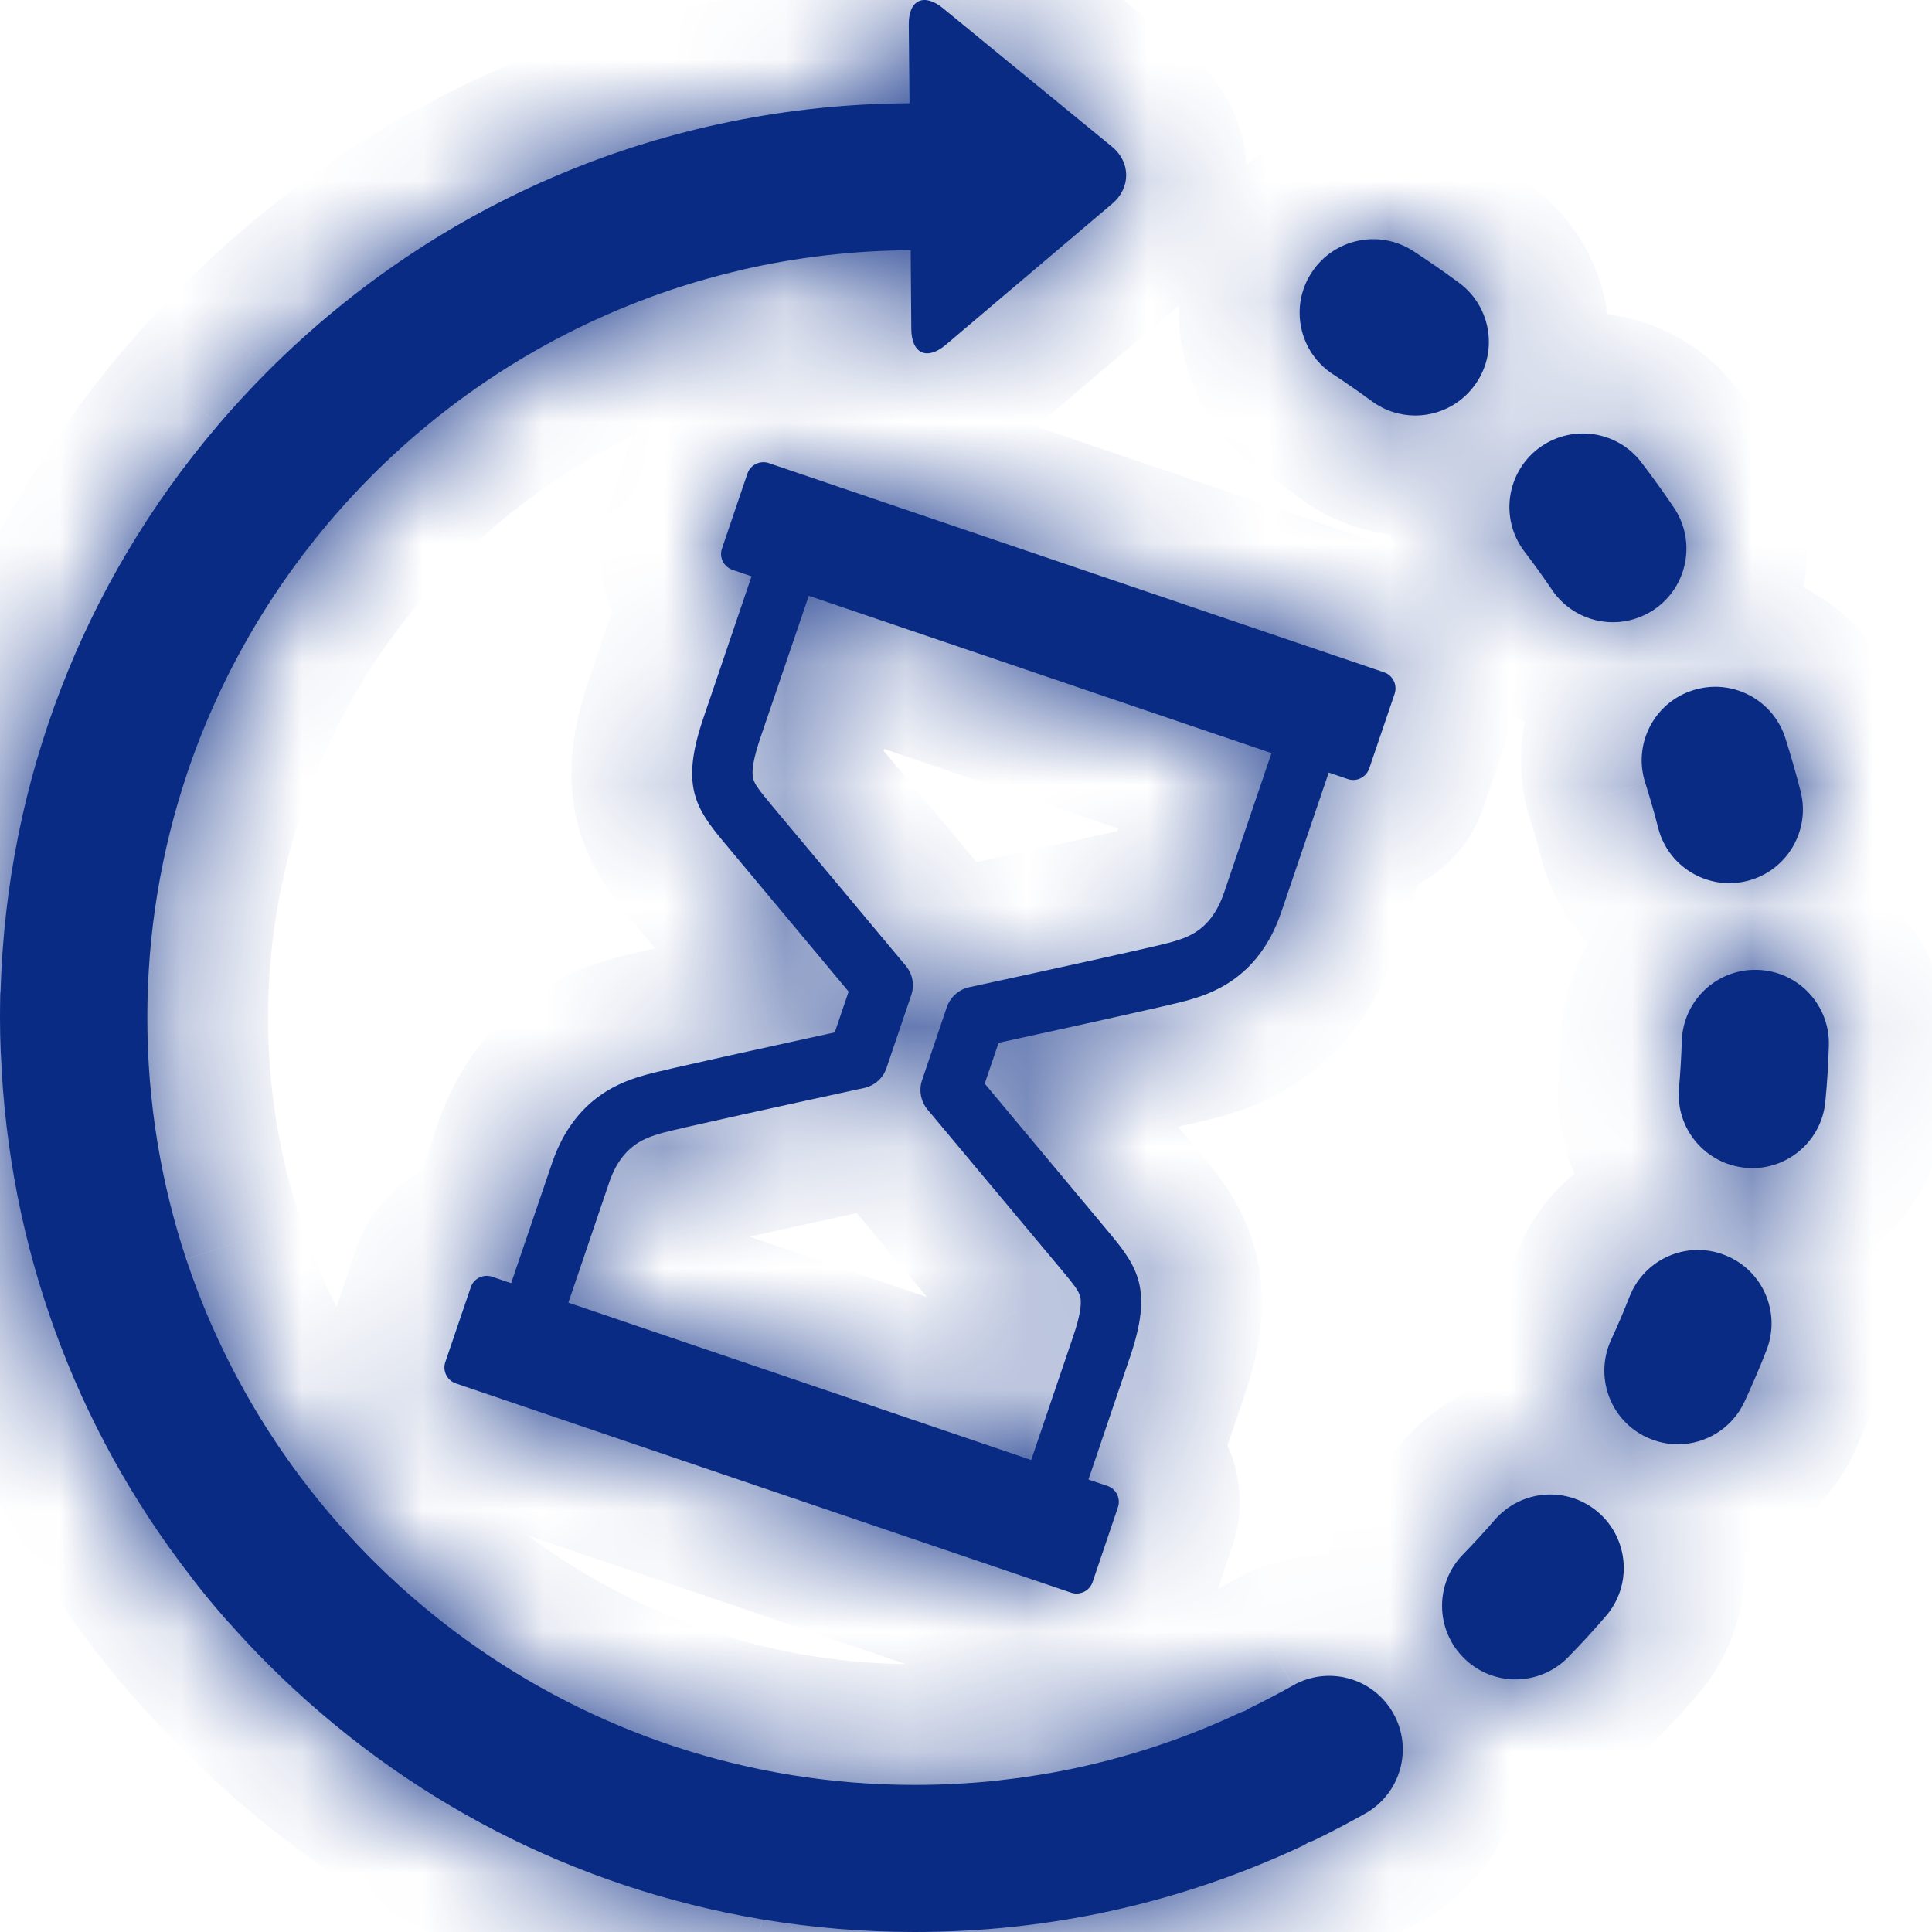 <svg width="16" height="16" viewBox="0 0 16 16" fill="none" xmlns="http://www.w3.org/2000/svg">
<mask id="path-1-inside-1_1623_4459" fill="white">
<path fill-rule="evenodd" clip-rule="evenodd" d="M10.366 14.138C10.481 14.082 10.597 14.021 10.708 13.958C11.001 13.792 11.373 13.895 11.538 14.188C11.704 14.48 11.601 14.852 11.308 15.018C11.175 15.093 11.037 15.165 10.899 15.233C10.878 15.243 10.855 15.253 10.833 15.26C10.813 15.273 10.793 15.284 10.771 15.294C9.766 15.762 8.691 16 7.575 16C7.15 16 6.731 15.965 6.321 15.897L6.318 15.896L6.311 15.896L6.297 15.893C4.76 15.633 3.344 14.906 2.22 13.782C2.109 13.672 2.004 13.559 1.901 13.443L1.893 13.435C1.889 13.431 1.885 13.427 1.881 13.422C1.779 13.307 1.68 13.187 1.587 13.066C1.585 13.064 1.584 13.062 1.582 13.06L1.582 13.06C1.581 13.057 1.579 13.055 1.578 13.053C0.619 11.816 0.073 10.322 0.008 8.741C0.007 8.73 0.006 8.719 0.006 8.708C0.002 8.613 0 8.516 0 8.421C0 8.363 0.001 8.304 0.002 8.246C0.002 8.235 0.003 8.223 0.004 8.212L0.005 8.205C0.055 6.471 0.685 4.836 1.803 3.524L1.809 3.517L1.816 3.508L1.819 3.505C1.946 3.357 2.08 3.212 2.22 3.072C3.64 1.652 5.525 0.866 7.532 0.855L7.526 0.202C7.524 -0 7.651 -0.061 7.808 0.067L9.208 1.214C9.365 1.342 9.366 1.555 9.212 1.686L7.832 2.856C7.677 2.987 7.549 2.929 7.547 2.726L7.542 2.072C7.065 2.075 6.6 2.13 6.154 2.232L6.149 2.234C6.147 2.234 6.145 2.235 6.144 2.235C6.113 2.242 6.083 2.249 6.052 2.257L6.048 2.258C4 2.764 2.341 4.267 1.615 6.22C1.609 6.237 1.602 6.254 1.596 6.271C1.583 6.308 1.57 6.344 1.558 6.381L1.544 6.422C1.334 7.053 1.22 7.727 1.22 8.427C1.22 9.126 1.333 9.798 1.542 10.428C1.553 10.46 1.564 10.492 1.576 10.525L1.576 10.525L1.576 10.525L1.581 10.541C2.455 13.009 4.811 14.782 7.575 14.782C7.814 14.782 8.051 14.769 8.286 14.743L8.29 14.742C8.418 14.728 8.547 14.709 8.674 14.687C8.678 14.686 8.682 14.685 8.686 14.685L8.686 14.685L8.695 14.684C9.233 14.588 9.755 14.424 10.256 14.19C10.275 14.182 10.293 14.174 10.312 14.168C10.329 14.157 10.347 14.147 10.366 14.138ZM10.611 7.554C10.42 8.116 10.01 8.234 9.834 8.285C9.695 8.325 8.664 8.55 8.27 8.636L8.155 8.974L9.186 10.209C9.423 10.493 9.548 10.68 9.359 11.236L9.014 12.253L9.172 12.306C9.244 12.331 9.283 12.41 9.258 12.483L9.048 13.103C9.023 13.175 8.944 13.214 8.871 13.19L3.775 11.457C3.702 11.432 3.663 11.353 3.688 11.28L3.899 10.66C3.923 10.588 4.003 10.549 4.075 10.573L4.233 10.627L4.572 9.632C4.763 9.07 5.173 8.952 5.348 8.901L5.348 8.901C5.487 8.861 6.518 8.636 6.913 8.55L7.028 8.212L5.997 6.977C5.76 6.693 5.635 6.506 5.824 5.95L6.224 4.773L6.066 4.719C5.993 4.694 5.954 4.615 5.979 4.543L6.19 3.922C6.214 3.85 6.294 3.811 6.366 3.835L11.463 5.568C11.535 5.593 11.574 5.672 11.55 5.745L11.339 6.365C11.314 6.437 11.235 6.477 11.162 6.452L11.004 6.398L10.611 7.554ZM8.802 10.529L7.68 9.187C7.625 9.12 7.608 9.028 7.636 8.946L7.841 8.341C7.87 8.257 7.94 8.195 8.025 8.176C8.636 8.044 9.585 7.836 9.695 7.804L9.695 7.804C9.837 7.763 10.03 7.707 10.137 7.393L10.53 6.237L6.698 4.934L6.297 6.111C6.242 6.274 6.222 6.384 6.237 6.446C6.249 6.497 6.295 6.553 6.381 6.657L6.384 6.661L7.502 7.999C7.558 8.066 7.575 8.158 7.547 8.24L7.341 8.846C7.313 8.929 7.243 8.991 7.157 9.01C6.547 9.142 5.598 9.35 5.487 9.382C5.346 9.423 5.152 9.479 5.045 9.793L4.707 10.788L8.54 12.091L8.885 11.075C8.941 10.912 8.961 10.802 8.946 10.74C8.934 10.689 8.888 10.633 8.802 10.529ZM12.852 4.883C12.969 5.058 13.162 5.153 13.358 5.153C13.474 5.153 13.592 5.119 13.697 5.049C13.976 4.862 14.05 4.483 13.863 4.204C13.777 4.077 13.686 3.951 13.593 3.829C13.389 3.562 13.007 3.511 12.739 3.715C12.472 3.92 12.421 4.302 12.626 4.569C12.704 4.671 12.78 4.777 12.852 4.883ZM13.732 6.855C13.7 6.73 13.664 6.605 13.625 6.482C13.522 6.162 13.699 5.819 14.019 5.717C14.339 5.614 14.682 5.791 14.785 6.111C14.831 6.256 14.874 6.406 14.912 6.554C14.995 6.88 14.798 7.212 14.472 7.295C14.422 7.308 14.371 7.314 14.322 7.314C14.05 7.314 13.802 7.131 13.732 6.855ZM13.237 12.525C12.982 12.305 12.598 12.333 12.378 12.588C12.294 12.685 12.206 12.781 12.116 12.873C11.881 13.113 11.885 13.499 12.126 13.734C12.244 13.85 12.398 13.908 12.551 13.908C12.71 13.908 12.868 13.846 12.987 13.724C13.094 13.615 13.199 13.5 13.299 13.384C13.519 13.13 13.491 12.745 13.237 12.525ZM13.928 8.622C13.938 8.286 14.218 8.021 14.555 8.032C14.891 8.042 15.155 8.322 15.146 8.658C15.141 8.812 15.132 8.968 15.117 9.12C15.089 9.436 14.823 9.674 14.512 9.674C14.493 9.674 14.474 9.673 14.456 9.671C14.121 9.64 13.874 9.344 13.905 9.009C13.916 8.881 13.924 8.751 13.928 8.622ZM14.284 10.394C13.971 10.271 13.618 10.425 13.495 10.739C13.448 10.858 13.397 10.979 13.343 11.095C13.202 11.401 13.334 11.763 13.639 11.904C13.722 11.942 13.809 11.961 13.895 11.961C14.125 11.961 14.345 11.83 14.448 11.607C14.512 11.468 14.574 11.325 14.629 11.183C14.752 10.87 14.598 10.516 14.284 10.394ZM12.083 2.342C12.354 2.542 12.411 2.924 12.21 3.194C12.091 3.355 11.907 3.441 11.721 3.441C11.595 3.441 11.468 3.402 11.359 3.321C11.255 3.245 11.148 3.17 11.04 3.1C10.758 2.917 10.678 2.539 10.862 2.258C11.045 1.976 11.422 1.896 11.704 2.079C11.833 2.163 11.96 2.251 12.083 2.342Z"/>
</mask>
<path fill-rule="evenodd" clip-rule="evenodd" d="M10.366 14.138C10.481 14.082 10.597 14.021 10.708 13.958C11.001 13.792 11.373 13.895 11.538 14.188C11.704 14.48 11.601 14.852 11.308 15.018C11.175 15.093 11.037 15.165 10.899 15.233C10.878 15.243 10.855 15.253 10.833 15.26C10.813 15.273 10.793 15.284 10.771 15.294C9.766 15.762 8.691 16 7.575 16C7.15 16 6.731 15.965 6.321 15.897L6.318 15.896L6.311 15.896L6.297 15.893C4.76 15.633 3.344 14.906 2.22 13.782C2.109 13.672 2.004 13.559 1.901 13.443L1.893 13.435C1.889 13.431 1.885 13.427 1.881 13.422C1.779 13.307 1.68 13.187 1.587 13.066C1.585 13.064 1.584 13.062 1.582 13.06L1.582 13.06C1.581 13.057 1.579 13.055 1.578 13.053C0.619 11.816 0.073 10.322 0.008 8.741C0.007 8.73 0.006 8.719 0.006 8.708C0.002 8.613 0 8.516 0 8.421C0 8.363 0.001 8.304 0.002 8.246C0.002 8.235 0.003 8.223 0.004 8.212L0.005 8.205C0.055 6.471 0.685 4.836 1.803 3.524L1.809 3.517L1.816 3.508L1.819 3.505C1.946 3.357 2.08 3.212 2.22 3.072C3.64 1.652 5.525 0.866 7.532 0.855L7.526 0.202C7.524 -0 7.651 -0.061 7.808 0.067L9.208 1.214C9.365 1.342 9.366 1.555 9.212 1.686L7.832 2.856C7.677 2.987 7.549 2.929 7.547 2.726L7.542 2.072C7.065 2.075 6.6 2.13 6.154 2.232L6.149 2.234C6.147 2.234 6.145 2.235 6.144 2.235C6.113 2.242 6.083 2.249 6.052 2.257L6.048 2.258C4 2.764 2.341 4.267 1.615 6.22C1.609 6.237 1.602 6.254 1.596 6.271C1.583 6.308 1.57 6.344 1.558 6.381L1.544 6.422C1.334 7.053 1.22 7.727 1.22 8.427C1.22 9.126 1.333 9.798 1.542 10.428C1.553 10.46 1.564 10.492 1.576 10.525L1.576 10.525L1.576 10.525L1.581 10.541C2.455 13.009 4.811 14.782 7.575 14.782C7.814 14.782 8.051 14.769 8.286 14.743L8.29 14.742C8.418 14.728 8.547 14.709 8.674 14.687C8.678 14.686 8.682 14.685 8.686 14.685L8.686 14.685L8.695 14.684C9.233 14.588 9.755 14.424 10.256 14.19C10.275 14.182 10.293 14.174 10.312 14.168C10.329 14.157 10.347 14.147 10.366 14.138ZM10.611 7.554C10.42 8.116 10.01 8.234 9.834 8.285C9.695 8.325 8.664 8.55 8.27 8.636L8.155 8.974L9.186 10.209C9.423 10.493 9.548 10.68 9.359 11.236L9.014 12.253L9.172 12.306C9.244 12.331 9.283 12.41 9.258 12.483L9.048 13.103C9.023 13.175 8.944 13.214 8.871 13.19L3.775 11.457C3.702 11.432 3.663 11.353 3.688 11.28L3.899 10.66C3.923 10.588 4.003 10.549 4.075 10.573L4.233 10.627L4.572 9.632C4.763 9.07 5.173 8.952 5.348 8.901L5.348 8.901C5.487 8.861 6.518 8.636 6.913 8.55L7.028 8.212L5.997 6.977C5.76 6.693 5.635 6.506 5.824 5.95L6.224 4.773L6.066 4.719C5.993 4.694 5.954 4.615 5.979 4.543L6.19 3.922C6.214 3.85 6.294 3.811 6.366 3.835L11.463 5.568C11.535 5.593 11.574 5.672 11.55 5.745L11.339 6.365C11.314 6.437 11.235 6.477 11.162 6.452L11.004 6.398L10.611 7.554ZM8.802 10.529L7.68 9.187C7.625 9.12 7.608 9.028 7.636 8.946L7.841 8.341C7.87 8.257 7.94 8.195 8.025 8.176C8.636 8.044 9.585 7.836 9.695 7.804L9.695 7.804C9.837 7.763 10.03 7.707 10.137 7.393L10.53 6.237L6.698 4.934L6.297 6.111C6.242 6.274 6.222 6.384 6.237 6.446C6.249 6.497 6.295 6.553 6.381 6.657L6.384 6.661L7.502 7.999C7.558 8.066 7.575 8.158 7.547 8.24L7.341 8.846C7.313 8.929 7.243 8.991 7.157 9.01C6.547 9.142 5.598 9.35 5.487 9.382C5.346 9.423 5.152 9.479 5.045 9.793L4.707 10.788L8.54 12.091L8.885 11.075C8.941 10.912 8.961 10.802 8.946 10.74C8.934 10.689 8.888 10.633 8.802 10.529ZM12.852 4.883C12.969 5.058 13.162 5.153 13.358 5.153C13.474 5.153 13.592 5.119 13.697 5.049C13.976 4.862 14.05 4.483 13.863 4.204C13.777 4.077 13.686 3.951 13.593 3.829C13.389 3.562 13.007 3.511 12.739 3.715C12.472 3.92 12.421 4.302 12.626 4.569C12.704 4.671 12.78 4.777 12.852 4.883ZM13.732 6.855C13.7 6.73 13.664 6.605 13.625 6.482C13.522 6.162 13.699 5.819 14.019 5.717C14.339 5.614 14.682 5.791 14.785 6.111C14.831 6.256 14.874 6.406 14.912 6.554C14.995 6.88 14.798 7.212 14.472 7.295C14.422 7.308 14.371 7.314 14.322 7.314C14.05 7.314 13.802 7.131 13.732 6.855ZM13.237 12.525C12.982 12.305 12.598 12.333 12.378 12.588C12.294 12.685 12.206 12.781 12.116 12.873C11.881 13.113 11.885 13.499 12.126 13.734C12.244 13.85 12.398 13.908 12.551 13.908C12.71 13.908 12.868 13.846 12.987 13.724C13.094 13.615 13.199 13.5 13.299 13.384C13.519 13.13 13.491 12.745 13.237 12.525ZM13.928 8.622C13.938 8.286 14.218 8.021 14.555 8.032C14.891 8.042 15.155 8.322 15.146 8.658C15.141 8.812 15.132 8.968 15.117 9.12C15.089 9.436 14.823 9.674 14.512 9.674C14.493 9.674 14.474 9.673 14.456 9.671C14.121 9.64 13.874 9.344 13.905 9.009C13.916 8.881 13.924 8.751 13.928 8.622ZM14.284 10.394C13.971 10.271 13.618 10.425 13.495 10.739C13.448 10.858 13.397 10.979 13.343 11.095C13.202 11.401 13.334 11.763 13.639 11.904C13.722 11.942 13.809 11.961 13.895 11.961C14.125 11.961 14.345 11.83 14.448 11.607C14.512 11.468 14.574 11.325 14.629 11.183C14.752 10.87 14.598 10.516 14.284 10.394ZM12.083 2.342C12.354 2.542 12.411 2.924 12.21 3.194C12.091 3.355 11.907 3.441 11.721 3.441C11.595 3.441 11.468 3.402 11.359 3.321C11.255 3.245 11.148 3.17 11.04 3.1C10.758 2.917 10.678 2.539 10.862 2.258C11.045 1.976 11.422 1.896 11.704 2.079C11.833 2.163 11.96 2.251 12.083 2.342Z" fill="#092B84"/>
<path d="M10.708 13.958L10.216 13.087L10.215 13.088L10.708 13.958ZM10.366 14.138L9.928 13.239L9.927 13.239L10.366 14.138ZM11.538 14.188L12.409 13.695L12.409 13.695L11.538 14.188ZM11.308 15.018L11.801 15.888L11.801 15.888L11.308 15.018ZM10.899 15.233L11.338 16.131L11.338 16.131L10.899 15.233ZM10.833 15.26L10.508 14.315L10.402 14.351L10.308 14.409L10.833 15.26ZM10.771 15.294L10.349 14.388L10.348 14.388L10.771 15.294ZM6.321 15.897L6.484 14.91L6.469 14.908L6.454 14.906L6.321 15.897ZM6.318 15.896L6.451 14.905L6.437 14.904L6.318 15.896ZM6.311 15.896L6.126 16.878L6.159 16.885L6.192 16.889L6.311 15.896ZM6.297 15.893L6.481 14.91L6.472 14.909L6.463 14.907L6.297 15.893ZM2.22 13.782L2.927 13.075L2.927 13.075L2.22 13.782ZM1.901 13.443L2.649 12.779L2.631 12.758L2.611 12.739L1.901 13.443ZM1.893 13.435L2.603 12.73L2.596 12.723L1.893 13.435ZM1.881 13.422L1.13 14.082L1.13 14.083L1.881 13.422ZM1.587 13.066L2.377 12.454L2.377 12.454L1.587 13.066ZM1.582 13.06L0.75 13.614L0.751 13.615L1.582 13.06ZM1.582 13.06L2.414 12.505L2.413 12.504L1.582 13.06ZM1.578 13.053L2.371 12.444L2.368 12.441L1.578 13.053ZM0.008 8.741L1.008 8.701L1.006 8.672L1.004 8.643L0.008 8.741ZM0.006 8.708L1.005 8.673L1.005 8.671L0.006 8.708ZM0.002 8.246L-0.998 8.222L-0.998 8.223L0.002 8.246ZM0.004 8.212L1 8.305L1 8.305L0.004 8.212ZM0.005 8.205L1.001 8.298L1.004 8.266L1.005 8.234L0.005 8.205ZM1.803 3.524L2.564 4.173L2.568 4.167L2.573 4.162L1.803 3.524ZM1.809 3.517L1.04 2.877L1.038 2.879L1.809 3.517ZM1.816 3.508L1.09 2.82L1.068 2.843L1.048 2.868L1.816 3.508ZM1.819 3.505L2.545 4.193L2.562 4.175L2.578 4.156L1.819 3.505ZM2.22 3.072L1.513 2.365L1.512 2.365L2.22 3.072ZM7.532 0.855L7.537 1.855L8.54 1.849L8.531 0.846L7.532 0.855ZM7.526 0.202L8.526 0.194L8.526 0.194L7.526 0.202ZM7.808 0.067L8.442 -0.706L8.442 -0.706L7.808 0.067ZM9.208 1.214L8.574 1.988L8.574 1.988L9.208 1.214ZM9.212 1.686L9.858 2.449L9.859 2.449L9.212 1.686ZM7.832 2.856L7.185 2.093L7.185 2.093L7.832 2.856ZM7.547 2.726L8.547 2.717L8.547 2.717L7.547 2.726ZM7.542 2.072L8.542 2.064L8.533 1.067L7.537 1.072L7.542 2.072ZM6.154 2.232L5.93 1.258L5.903 1.264L5.876 1.271L6.154 2.232ZM6.149 2.234L5.872 1.273L5.863 1.275L5.855 1.278L6.149 2.234ZM6.144 2.235L5.928 1.259L5.919 1.261L6.144 2.235ZM6.052 2.257L6.227 3.242L6.26 3.236L6.293 3.228L6.052 2.257ZM6.048 2.258L5.873 1.273L5.84 1.279L5.808 1.287L6.048 2.258ZM1.615 6.22L2.552 6.569L2.552 6.568L1.615 6.22ZM1.596 6.271L2.536 6.612L2.537 6.609L1.596 6.271ZM1.558 6.381L0.611 6.057L0.608 6.067L1.558 6.381ZM1.544 6.422L2.493 6.738L2.493 6.736L1.544 6.422ZM1.542 10.428L2.492 10.114L2.491 10.112L1.542 10.428ZM1.576 10.525L0.632 10.854L0.634 10.861L1.576 10.525ZM1.576 10.525L2.52 10.197L2.517 10.188L1.576 10.525ZM1.576 10.525L0.631 10.853L0.632 10.855L1.576 10.525ZM1.581 10.541L0.637 10.871L0.639 10.874L1.581 10.541ZM8.286 14.743L8.396 15.737L8.426 15.733L8.457 15.728L8.286 14.743ZM8.29 14.742L8.176 13.749L8.148 13.752L8.119 13.757L8.29 14.742ZM8.674 14.687L8.848 15.671L8.851 15.671L8.674 14.687ZM8.686 14.685L8.794 15.679L8.807 15.678L8.82 15.676L8.686 14.685ZM8.686 14.685L8.567 13.692L8.559 13.693L8.552 13.694L8.686 14.685ZM8.695 14.684L8.814 15.677L8.842 15.673L8.869 15.668L8.695 14.684ZM10.256 14.19L9.835 13.284L9.834 13.284L10.256 14.19ZM10.312 14.168L10.639 15.113L10.744 15.076L10.837 15.018L10.312 14.168ZM9.834 8.285L9.557 7.324L9.556 7.325L9.834 8.285ZM10.611 7.554L9.664 7.232L9.664 7.232L10.611 7.554ZM8.27 8.636L8.058 7.658L7.505 7.778L7.323 8.314L8.27 8.636ZM8.155 8.974L7.208 8.652L7.027 9.184L7.387 9.615L8.155 8.974ZM9.186 10.209L8.418 10.85L8.419 10.85L9.186 10.209ZM9.359 11.236L8.412 10.914L8.412 10.914L9.359 11.236ZM9.014 12.253L8.067 11.931L7.745 12.877L8.691 13.199L9.014 12.253ZM9.172 12.306L8.85 13.253L8.85 13.253L9.172 12.306ZM9.258 12.483L8.312 12.16L8.312 12.161L9.258 12.483ZM9.048 13.103L9.994 13.425L9.994 13.425L9.048 13.103ZM8.871 13.19L8.549 14.137L8.549 14.137L8.871 13.19ZM3.775 11.457L3.452 12.403L3.453 12.404L3.775 11.457ZM3.688 11.28L4.634 11.603L4.635 11.602L3.688 11.28ZM3.899 10.66L2.952 10.338L2.952 10.338L3.899 10.66ZM4.075 10.573L3.753 11.52L3.753 11.52L4.075 10.573ZM4.233 10.627L3.911 11.574L4.858 11.896L5.18 10.949L4.233 10.627ZM4.572 9.632L3.625 9.31L3.625 9.31L4.572 9.632ZM5.348 8.901L5.074 7.939L5.07 7.94L5.348 8.901ZM5.348 8.901L5.623 9.862L5.626 9.862L5.348 8.901ZM6.913 8.55L7.125 9.528L7.678 9.408L7.86 8.872L6.913 8.55ZM7.028 8.212L7.975 8.534L8.156 8.002L7.796 7.571L7.028 8.212ZM5.997 6.977L5.229 7.618L5.229 7.618L5.997 6.977ZM5.824 5.95L6.77 6.272L6.77 6.272L5.824 5.95ZM6.224 4.773L7.171 5.095L7.492 4.148L6.546 3.826L6.224 4.773ZM6.066 4.719L5.743 5.665L5.744 5.666L6.066 4.719ZM5.979 4.543L5.032 4.221L5.032 4.221L5.979 4.543ZM6.19 3.922L5.243 3.6L5.243 3.6L6.19 3.922ZM6.366 3.835L6.044 4.782L6.044 4.782L6.366 3.835ZM11.463 5.568L11.141 6.515L11.141 6.515L11.463 5.568ZM11.55 5.745L10.603 5.423L10.603 5.423L11.55 5.745ZM11.339 6.365L12.285 6.687L12.285 6.687L11.339 6.365ZM11.162 6.452L11.485 5.505L11.484 5.505L11.162 6.452ZM11.004 6.398L11.326 5.451L10.379 5.13L10.057 6.076L11.004 6.398ZM7.68 9.187L6.912 9.827L6.913 9.828L7.68 9.187ZM8.802 10.529L9.57 9.889L9.569 9.888L8.802 10.529ZM7.636 8.946L8.582 9.268L8.582 9.268L7.636 8.946ZM7.841 8.341L6.895 8.019L6.895 8.019L7.841 8.341ZM8.025 8.176L7.814 7.199L7.814 7.199L8.025 8.176ZM9.695 7.804L9.973 8.765L9.984 8.762L9.695 7.804ZM9.695 7.804L9.417 6.844L9.407 6.847L9.695 7.804ZM10.137 7.393L9.19 7.071L9.19 7.071L10.137 7.393ZM10.53 6.237L11.477 6.559L11.799 5.612L10.852 5.29L10.53 6.237ZM6.698 4.934L7.019 3.987L6.073 3.665L5.751 4.612L6.698 4.934ZM6.297 6.111L7.244 6.433L7.244 6.433L6.297 6.111ZM6.237 6.446L7.209 6.213L7.209 6.213L6.237 6.446ZM6.381 6.657L7.153 6.021L7.148 6.015L6.381 6.657ZM6.384 6.661L5.612 7.297L5.617 7.302L6.384 6.661ZM7.502 7.999L8.27 7.359L8.27 7.358L7.502 7.999ZM7.547 8.24L8.494 8.562L8.494 8.562L7.547 8.24ZM7.341 8.846L6.394 8.524L6.394 8.524L7.341 8.846ZM7.157 9.01L6.946 8.032L6.946 8.032L7.157 9.01ZM5.487 9.382L5.21 8.421L5.209 8.421L5.487 9.382ZM5.045 9.793L4.099 9.471L4.099 9.471L5.045 9.793ZM4.707 10.788L3.76 10.466L3.438 11.413L4.385 11.735L4.707 10.788ZM8.54 12.091L8.218 13.038L9.165 13.36L9.487 12.413L8.54 12.091ZM8.885 11.075L7.939 10.753L7.939 10.753L8.885 11.075ZM8.946 10.74L7.974 10.973L7.974 10.974L8.946 10.74ZM12.852 4.883L13.682 4.326L13.681 4.326L12.852 4.883ZM13.697 5.049L13.139 4.219L13.139 4.219L13.697 5.049ZM13.863 4.204L14.693 3.646L14.692 3.646L13.863 4.204ZM13.593 3.829L12.799 4.436L12.799 4.437L13.593 3.829ZM12.739 3.715L12.132 2.921L12.132 2.921L12.739 3.715ZM12.626 4.569L13.42 3.961L13.42 3.961L12.626 4.569ZM13.625 6.482L14.577 6.178L14.577 6.177L13.625 6.482ZM13.732 6.855L14.701 6.608L14.701 6.608L13.732 6.855ZM14.019 5.717L14.324 6.669L14.324 6.669L14.019 5.717ZM14.785 6.111L13.832 6.416L13.832 6.416L14.785 6.111ZM14.912 6.554L13.943 6.801L13.943 6.801L14.912 6.554ZM14.472 7.295L14.226 6.326L14.225 6.326L14.472 7.295ZM12.378 12.588L11.622 11.934L11.622 11.934L12.378 12.588ZM13.237 12.525L13.891 11.769L13.891 11.769L13.237 12.525ZM12.116 12.873L11.401 12.174L11.401 12.174L12.116 12.873ZM12.126 13.734L12.825 13.019L12.825 13.019L12.126 13.734ZM12.987 13.724L13.702 14.423L13.702 14.423L12.987 13.724ZM13.299 13.384L12.543 12.73L12.543 12.731L13.299 13.384ZM14.555 8.032L14.525 9.031L14.525 9.031L14.555 8.032ZM13.928 8.622L12.929 8.592L12.929 8.593L13.928 8.622ZM15.146 8.658L16.145 8.688L16.145 8.688L15.146 8.658ZM15.117 9.12L14.122 9.029L14.122 9.029L15.117 9.12ZM14.456 9.671L14.547 8.675L14.547 8.675L14.456 9.671ZM13.905 9.009L12.909 8.917L12.909 8.918L13.905 9.009ZM13.495 10.739L14.427 11.103L14.427 11.103L13.495 10.739ZM14.284 10.394L14.649 9.463L14.649 9.462L14.284 10.394ZM13.343 11.095L12.436 10.675L12.436 10.675L13.343 11.095ZM13.639 11.904L13.219 12.811L13.219 12.811L13.639 11.904ZM14.448 11.607L15.355 12.028L15.355 12.028L14.448 11.607ZM14.629 11.183L13.698 10.818L13.698 10.819L14.629 11.183ZM12.21 3.194L11.407 2.599L11.407 2.599L12.21 3.194ZM12.083 2.342L11.488 3.146L11.488 3.146L12.083 2.342ZM11.359 3.321L10.764 4.125L10.764 4.125L11.359 3.321ZM11.04 3.1L10.495 3.938L10.495 3.939L11.04 3.1ZM10.862 2.258L10.023 1.712L10.023 1.712L10.862 2.258ZM11.704 2.079L12.249 1.241L12.249 1.241L11.704 2.079ZM10.215 13.088C10.122 13.141 10.024 13.192 9.928 13.239L10.804 15.037C10.938 14.972 11.072 14.901 11.201 14.828L10.215 13.088ZM12.409 13.695C11.971 12.922 10.989 12.65 10.216 13.087L11.201 14.828C11.013 14.934 10.775 14.868 10.668 14.68L12.409 13.695ZM11.801 15.888C12.574 15.45 12.847 14.468 12.409 13.695L10.668 14.68C10.562 14.492 10.628 14.254 10.816 14.147L11.801 15.888ZM11.338 16.131C11.494 16.055 11.649 15.974 11.801 15.888L10.816 14.147C10.701 14.213 10.581 14.275 10.461 14.334L11.338 16.131ZM11.158 16.206C11.221 16.184 11.281 16.159 11.338 16.131L10.461 14.334C10.475 14.327 10.49 14.321 10.508 14.315L11.158 16.206ZM11.193 16.201C11.26 16.17 11.316 16.137 11.358 16.111L10.308 14.409C10.311 14.408 10.325 14.399 10.349 14.388L11.193 16.201ZM7.575 17C8.836 17 10.056 16.731 11.194 16.201L10.348 14.388C9.477 14.794 8.546 15 7.575 15V17ZM6.158 16.884C6.622 16.96 7.095 17 7.575 17V15C7.206 15 6.841 14.969 6.484 14.91L6.158 16.884ZM6.185 16.888L6.188 16.888L6.454 14.906L6.451 14.905L6.185 16.888ZM6.192 16.889L6.199 16.889L6.437 14.904L6.43 14.903L6.192 16.889ZM6.112 16.876L6.126 16.878L6.495 14.913L6.481 14.91L6.112 16.876ZM1.513 14.489C2.783 15.76 4.388 16.585 6.13 16.879L6.463 14.907C5.132 14.682 3.905 14.053 2.927 13.075L1.513 14.489ZM1.153 14.106C1.267 14.235 1.387 14.363 1.513 14.489L2.927 13.075C2.832 12.98 2.74 12.882 2.649 12.779L1.153 14.106ZM1.183 14.139L1.191 14.147L2.611 12.739L2.603 12.73L1.183 14.139ZM1.13 14.083C1.161 14.118 1.19 14.146 1.19 14.146L2.596 12.723C2.593 12.72 2.597 12.724 2.602 12.729C2.608 12.736 2.618 12.747 2.631 12.761L1.13 14.083ZM0.796 13.679C0.903 13.816 1.015 13.952 1.13 14.082L2.632 12.762C2.544 12.662 2.458 12.558 2.377 12.454L0.796 13.679ZM0.751 13.615C0.751 13.615 0.756 13.624 0.763 13.633C0.77 13.644 0.782 13.66 0.796 13.679L2.377 12.454C2.39 12.47 2.4 12.484 2.406 12.492C2.411 12.5 2.415 12.506 2.414 12.504L0.751 13.615ZM0.75 13.614L0.75 13.614L2.414 12.505L2.414 12.505L0.75 13.614ZM0.784 13.662C0.772 13.646 0.763 13.633 0.758 13.626C0.753 13.619 0.749 13.613 0.751 13.615L2.413 12.504C2.413 12.504 2.408 12.496 2.402 12.487C2.395 12.477 2.385 12.462 2.371 12.444L0.784 13.662ZM-0.991 8.782C-0.918 10.569 -0.299 12.263 0.787 13.666L2.368 12.441C1.537 11.368 1.063 10.074 1.008 8.701L-0.991 8.782ZM-0.994 8.744C-0.993 8.78 -0.99 8.809 -0.988 8.824C-0.988 8.831 -0.987 8.838 -0.987 8.84C-0.986 8.843 -0.986 8.842 -0.987 8.84L1.004 8.643C1.003 8.635 1.002 8.628 1.002 8.626C1.001 8.622 1.002 8.624 1.002 8.626C1.002 8.63 1.004 8.648 1.005 8.673L-0.994 8.744ZM-1 8.421C-1 8.53 -0.998 8.639 -0.994 8.746L1.005 8.671C1.002 8.587 1 8.503 1 8.421H-1ZM-0.998 8.223C-0.999 8.288 -1 8.355 -1 8.421H1C1 8.371 1.001 8.319 1.002 8.269L-0.998 8.223ZM-0.991 8.119C-0.992 8.125 -0.996 8.17 -0.998 8.222L1.002 8.27C1.001 8.287 1 8.299 1 8.305C1 8.308 1 8.309 1 8.309C1 8.309 1 8.309 1 8.308C1 8.308 1 8.307 1 8.305L-0.991 8.119ZM-0.991 8.113L-0.991 8.12L1 8.305L1.001 8.298L-0.991 8.113ZM1.041 2.876C-0.224 4.361 -0.939 6.215 -0.995 8.177L1.005 8.234C1.048 6.727 1.594 5.311 2.564 4.173L1.041 2.876ZM1.038 2.879L1.032 2.887L2.573 4.162L2.579 4.154L1.038 2.879ZM1.048 2.868L1.04 2.877L2.578 4.156L2.585 4.147L1.048 2.868ZM1.093 2.818L1.09 2.82L2.542 4.195L2.545 4.193L1.093 2.818ZM1.512 2.365C1.354 2.524 1.203 2.687 1.06 2.854L2.578 4.156C2.689 4.026 2.805 3.901 2.927 3.779L1.512 2.365ZM7.526 -0.145C5.256 -0.133 3.119 0.759 1.513 2.365L2.927 3.779C4.161 2.545 5.794 1.864 7.537 1.855L7.526 -0.145ZM6.526 0.211L6.532 0.863L8.531 0.846L8.526 0.194L6.526 0.211ZM8.442 -0.706C8.26 -0.855 7.759 -1.17 7.176 -0.891C6.592 -0.612 6.524 -0.024 6.526 0.211L8.526 0.194C8.526 0.226 8.521 0.682 8.039 0.913C7.558 1.143 7.2 0.862 7.175 0.841L8.442 -0.706ZM9.842 0.44L8.442 -0.706L7.174 0.841L8.574 1.988L9.842 0.44ZM9.859 2.449C10.147 2.204 10.33 1.842 10.327 1.441C10.323 1.039 10.134 0.68 9.841 0.44L8.574 1.988C8.438 1.876 8.329 1.688 8.327 1.457C8.325 1.227 8.431 1.037 8.565 0.923L9.859 2.449ZM8.478 3.619L9.858 2.449L8.565 0.923L7.185 2.093L8.478 3.619ZM6.547 2.734C6.549 2.969 6.628 3.556 7.216 3.825C7.804 4.095 8.299 3.771 8.478 3.619L7.185 2.093C7.21 2.072 7.564 1.785 8.048 2.007C8.533 2.229 8.547 2.685 8.547 2.717L6.547 2.734ZM6.542 2.081L6.547 2.734L8.547 2.717L8.542 2.064L6.542 2.081ZM6.377 3.207C6.753 3.121 7.144 3.074 7.547 3.072L7.537 1.072C6.986 1.075 6.448 1.139 5.93 1.258L6.377 3.207ZM6.426 3.194L6.431 3.193L5.876 1.271L5.872 1.273L6.426 3.194ZM6.36 3.212C6.386 3.206 6.408 3.2 6.421 3.196C6.428 3.194 6.434 3.192 6.437 3.191C6.44 3.19 6.443 3.189 6.443 3.189L5.855 1.278C5.852 1.279 5.861 1.276 5.872 1.273C5.883 1.27 5.903 1.264 5.928 1.259L6.36 3.212ZM6.293 3.228C6.318 3.221 6.343 3.215 6.369 3.209L5.919 1.261C5.883 1.269 5.847 1.278 5.811 1.286L6.293 3.228ZM6.223 3.242L6.227 3.242L5.877 1.272L5.873 1.273L6.223 3.242ZM2.552 6.568C3.164 4.922 4.565 3.655 6.289 3.228L5.808 1.287C3.436 1.874 1.517 3.612 0.678 5.872L2.552 6.568ZM2.537 6.609C2.542 6.596 2.547 6.582 2.552 6.569L0.678 5.871C0.67 5.892 0.663 5.912 0.655 5.933L2.537 6.609ZM2.504 6.704C2.514 6.675 2.525 6.644 2.536 6.612L0.656 5.93C0.641 5.971 0.626 6.013 0.611 6.057L2.504 6.704ZM2.493 6.736L2.507 6.695L0.608 6.067L0.594 6.108L2.493 6.736ZM2.22 8.427C2.22 7.836 2.316 7.269 2.493 6.738L0.595 6.106C0.352 6.837 0.22 7.617 0.22 8.427H2.22ZM2.491 10.112C2.315 9.583 2.22 9.017 2.22 8.427H0.22C0.22 9.235 0.351 10.014 0.594 10.743L2.491 10.112ZM2.52 10.195C2.508 10.161 2.499 10.137 2.492 10.114L0.593 10.742C0.607 10.784 0.621 10.824 0.632 10.854L2.52 10.195ZM2.517 10.188L2.517 10.188L0.634 10.861L0.634 10.861L2.517 10.188ZM2.52 10.197L2.52 10.197L0.631 10.853L0.631 10.853L2.52 10.197ZM2.525 10.211L2.52 10.195L0.632 10.855L0.637 10.871L2.525 10.211ZM7.575 13.782C5.249 13.782 3.261 12.29 2.524 10.207L0.639 10.874C1.648 13.728 4.373 15.782 7.575 15.782V13.782ZM8.176 13.749C7.978 13.771 7.777 13.782 7.575 13.782V15.782C7.851 15.782 8.125 15.767 8.396 15.737L8.176 13.749ZM8.119 13.757L8.115 13.758L8.457 15.728L8.461 15.728L8.119 13.757ZM8.5 13.702C8.393 13.721 8.284 13.736 8.176 13.749L8.404 15.736C8.551 15.719 8.701 15.697 8.848 15.671L8.5 13.702ZM8.579 13.691C8.578 13.691 8.567 13.692 8.555 13.693C8.541 13.695 8.521 13.698 8.497 13.702L8.851 15.671C8.831 15.674 8.815 15.677 8.805 15.678C8.797 15.679 8.79 15.679 8.794 15.679L8.579 13.691ZM8.552 13.694L8.552 13.694L8.82 15.676L8.82 15.676L8.552 13.694ZM8.576 13.691L8.567 13.692L8.805 15.678L8.814 15.677L8.576 13.691ZM9.834 13.284C9.412 13.481 8.973 13.619 8.52 13.699L8.869 15.668C9.493 15.558 10.099 15.367 10.679 15.097L9.834 13.284ZM9.984 13.223C9.932 13.241 9.883 13.261 9.835 13.284L10.678 15.097C10.667 15.102 10.654 15.108 10.639 15.113L9.984 13.223ZM9.927 13.239C9.878 13.264 9.831 13.29 9.786 13.317L10.837 15.018C10.828 15.025 10.817 15.031 10.805 15.037L9.927 13.239ZM10.112 9.246C10.212 9.217 10.502 9.137 10.799 8.924C11.112 8.7 11.393 8.36 11.558 7.876L9.664 7.232C9.649 7.278 9.635 7.296 9.633 7.299C9.631 7.301 9.632 7.3 9.635 7.298C9.635 7.298 9.632 7.303 9.557 7.324L10.112 9.246ZM8.482 9.613C8.843 9.534 9.93 9.298 10.113 9.246L9.556 7.325C9.564 7.322 9.554 7.325 9.51 7.336C9.472 7.345 9.423 7.356 9.363 7.37C9.244 7.397 9.093 7.431 8.932 7.467C8.609 7.538 8.254 7.616 8.058 7.658L8.482 9.613ZM9.102 9.295L9.216 8.957L7.323 8.314L7.208 8.652L9.102 9.295ZM9.954 9.568L8.922 8.333L7.387 9.615L8.418 10.85L9.954 9.568ZM10.306 11.558C10.428 11.198 10.506 10.8 10.403 10.382C10.305 9.98 10.065 9.702 9.953 9.568L8.419 10.85C8.446 10.882 8.464 10.905 8.477 10.922C8.484 10.931 8.488 10.937 8.491 10.941C8.493 10.943 8.494 10.945 8.495 10.946C8.496 10.947 8.496 10.948 8.496 10.948C8.496 10.948 8.49 10.939 8.483 10.922C8.475 10.905 8.467 10.884 8.461 10.859C8.455 10.834 8.452 10.812 8.451 10.794C8.45 10.777 8.451 10.768 8.451 10.77C8.451 10.773 8.449 10.785 8.444 10.809C8.438 10.834 8.428 10.868 8.412 10.914L10.306 11.558ZM9.96 12.574L10.306 11.558L8.412 10.914L8.067 11.931L9.96 12.574ZM9.494 11.36L9.336 11.306L8.691 13.199L8.85 13.253L9.494 11.36ZM10.205 12.805C10.408 12.21 10.089 11.562 9.494 11.36L8.85 13.253C8.399 13.1 8.158 12.611 8.312 12.16L10.205 12.805ZM9.994 13.425L10.205 12.805L8.312 12.161L8.101 12.781L9.994 13.425ZM8.549 14.137C9.145 14.339 9.792 14.02 9.994 13.425L8.101 12.781C8.254 12.331 8.742 12.09 9.193 12.243L8.549 14.137ZM3.453 12.404L8.549 14.137L9.193 12.243L4.097 10.51L3.453 12.404ZM2.741 10.958C2.538 11.555 2.858 12.201 3.452 12.403L4.097 10.51C4.546 10.663 4.788 11.151 4.634 11.603L2.741 10.958ZM2.952 10.338L2.741 10.959L4.635 11.602L4.845 10.982L2.952 10.338ZM4.397 9.627C3.802 9.424 3.155 9.743 2.952 10.338L4.845 10.982C4.692 11.433 4.203 11.673 3.753 11.52L4.397 9.627ZM4.555 9.68L4.397 9.627L3.753 11.52L3.911 11.574L4.555 9.68ZM3.625 9.31L3.286 10.305L5.18 10.949L5.518 9.954L3.625 9.31ZM5.07 7.94C4.971 7.969 4.681 8.049 4.384 8.262C4.07 8.486 3.789 8.826 3.625 9.31L5.518 9.954C5.534 9.908 5.547 9.89 5.549 9.887C5.551 9.885 5.55 9.886 5.548 9.888C5.547 9.888 5.55 9.883 5.626 9.861L5.07 7.94ZM5.074 7.939L5.074 7.939L5.623 9.862L5.623 9.862L5.074 7.939ZM6.701 7.573C6.339 7.652 5.253 7.888 5.071 7.94L5.626 9.862C5.618 9.864 5.629 9.861 5.673 9.85C5.71 9.841 5.76 9.83 5.819 9.816C5.938 9.789 6.09 9.755 6.251 9.719C6.573 9.648 6.928 9.57 7.125 9.528L6.701 7.573ZM6.081 7.89L5.966 8.228L7.86 8.872L7.975 8.534L6.081 7.89ZM5.229 7.618L6.261 8.853L7.796 7.571L6.764 6.336L5.229 7.618ZM4.877 5.628C4.754 5.988 4.677 6.386 4.779 6.804C4.878 7.206 5.117 7.484 5.229 7.618L6.764 6.336C6.737 6.304 6.719 6.282 6.705 6.264C6.692 6.247 6.687 6.239 6.687 6.238C6.687 6.238 6.692 6.247 6.7 6.264C6.707 6.281 6.715 6.302 6.722 6.327C6.728 6.352 6.73 6.374 6.731 6.392C6.732 6.409 6.731 6.417 6.731 6.416C6.732 6.413 6.733 6.401 6.739 6.377C6.745 6.352 6.755 6.318 6.77 6.272L4.877 5.628ZM5.277 4.451L4.877 5.628L6.77 6.272L7.171 5.095L5.277 4.451ZM5.744 5.666L5.902 5.719L6.546 3.826L6.388 3.772L5.744 5.666ZM5.032 4.221C4.83 4.816 5.149 5.463 5.743 5.665L6.388 3.772C6.838 3.926 7.079 4.413 6.926 4.864L5.032 4.221ZM5.243 3.6L5.032 4.221L6.926 4.865L7.136 4.244L5.243 3.6ZM6.688 2.889C6.093 2.686 5.445 3.005 5.243 3.6L7.136 4.244C6.983 4.695 6.495 4.936 6.044 4.782L6.688 2.889ZM11.785 4.622L6.688 2.889L6.044 4.782L11.141 6.515L11.785 4.622ZM12.496 6.067C12.699 5.471 12.38 4.824 11.784 4.622L11.141 6.515C10.691 6.362 10.449 5.874 10.603 5.423L12.496 6.067ZM12.285 6.687L12.496 6.067L10.603 5.423L10.392 6.043L12.285 6.687ZM10.84 7.399C11.436 7.601 12.083 7.282 12.285 6.687L10.392 6.043C10.545 5.593 11.034 5.352 11.485 5.505L10.84 7.399ZM10.682 7.345L10.841 7.399L11.484 5.505L11.326 5.451L10.682 7.345ZM11.558 7.876L11.951 6.72L10.057 6.076L9.664 7.232L11.558 7.876ZM6.913 9.828L8.034 11.17L9.569 9.888L8.448 8.546L6.913 9.828ZM6.689 8.624C6.548 9.037 6.634 9.493 6.912 9.827L8.449 8.547C8.615 8.746 8.667 9.019 8.582 9.268L6.689 8.624ZM6.895 8.019L6.689 8.624L8.582 9.268L8.788 8.662L6.895 8.019ZM7.814 7.199C7.386 7.292 7.036 7.602 6.895 8.019L8.788 8.663C8.703 8.912 8.494 9.098 8.237 9.154L7.814 7.199ZM9.417 6.844C9.424 6.842 9.379 6.853 9.251 6.883C9.14 6.908 8.994 6.941 8.832 6.977C8.506 7.049 8.118 7.133 7.814 7.199L8.237 9.154C8.815 9.029 9.819 8.81 9.973 8.765L9.417 6.844ZM9.407 6.847L9.407 6.847L9.984 8.762L9.984 8.762L9.407 6.847ZM9.19 7.071C9.191 7.071 9.2 7.045 9.226 7.007C9.254 6.968 9.292 6.929 9.337 6.896C9.418 6.836 9.496 6.821 9.417 6.844L9.973 8.765C10.036 8.747 10.282 8.683 10.522 8.507C10.785 8.314 10.973 8.043 11.084 7.715L9.19 7.071ZM9.584 5.915L9.19 7.071L11.084 7.715L11.477 6.559L9.584 5.915ZM6.376 5.881L10.209 7.184L10.852 5.29L7.019 3.987L6.376 5.881ZM7.244 6.433L7.644 5.256L5.751 4.612L5.351 5.789L7.244 6.433ZM7.209 6.213C7.232 6.307 7.233 6.381 7.232 6.42C7.231 6.461 7.226 6.487 7.225 6.494C7.222 6.506 7.225 6.49 7.244 6.433L5.351 5.789C5.314 5.895 5.279 6.015 5.257 6.138C5.238 6.242 5.209 6.447 5.264 6.679L7.209 6.213ZM7.148 6.015C7.127 5.989 7.113 5.973 7.102 5.96C7.092 5.947 7.092 5.946 7.097 5.953C7.101 5.959 7.119 5.985 7.14 6.024C7.161 6.066 7.189 6.13 7.209 6.213L5.264 6.678C5.315 6.889 5.416 7.041 5.466 7.111C5.517 7.182 5.577 7.254 5.613 7.298L7.148 6.015ZM7.156 6.025L7.153 6.021L5.609 7.292L5.612 7.297L7.156 6.025ZM8.27 7.358L7.152 6.02L5.617 7.302L6.735 8.64L8.27 7.358ZM8.494 8.562C8.634 8.15 8.55 7.694 8.27 7.359L6.735 8.64C6.567 8.439 6.516 8.166 6.6 7.919L8.494 8.562ZM8.288 9.167L8.494 8.562L6.6 7.918L6.394 8.524L8.288 9.167ZM7.369 9.987C7.798 9.894 8.147 9.583 8.288 9.167L6.394 8.524C6.479 8.275 6.688 8.088 6.946 8.032L7.369 9.987ZM5.765 10.342C5.758 10.344 5.804 10.333 5.932 10.303C6.043 10.278 6.188 10.245 6.351 10.21C6.676 10.137 7.064 10.053 7.369 9.987L6.946 8.032C6.367 8.157 5.364 8.376 5.21 8.421L5.765 10.342ZM5.992 10.115C5.992 10.115 5.983 10.141 5.956 10.179C5.928 10.218 5.891 10.257 5.846 10.29C5.765 10.35 5.687 10.365 5.765 10.342L5.209 8.421C5.146 8.439 4.901 8.503 4.661 8.679C4.398 8.872 4.21 9.143 4.099 9.471L5.992 10.115ZM5.654 11.11L5.992 10.115L4.099 9.471L3.76 10.466L5.654 11.11ZM8.862 11.145L5.029 9.841L4.385 11.735L8.218 13.038L8.862 11.145ZM7.939 10.753L7.593 11.77L9.487 12.413L9.832 11.397L7.939 10.753ZM7.974 10.974C7.951 10.879 7.95 10.804 7.951 10.766C7.952 10.725 7.957 10.698 7.958 10.691C7.96 10.679 7.958 10.696 7.939 10.753L9.832 11.397C9.868 11.291 9.904 11.171 9.926 11.048C9.945 10.944 9.974 10.739 9.918 10.507L7.974 10.974ZM8.034 11.17C8.056 11.196 8.07 11.213 8.08 11.226C8.091 11.239 8.091 11.24 8.086 11.233C8.082 11.227 8.064 11.201 8.043 11.162C8.022 11.121 7.994 11.057 7.974 10.973L9.918 10.507C9.868 10.296 9.767 10.145 9.717 10.075C9.666 10.004 9.606 9.932 9.57 9.889L8.034 11.17ZM13.358 4.153C13.48 4.153 13.606 4.213 13.682 4.326L12.022 5.441C12.333 5.904 12.843 6.153 13.358 6.153V4.153ZM13.139 4.219C13.205 4.175 13.282 4.153 13.358 4.153V6.153C13.666 6.153 13.98 6.064 14.255 5.879L13.139 4.219ZM13.032 4.762C12.912 4.583 12.96 4.34 13.139 4.219L14.255 5.879C14.992 5.384 15.188 4.384 14.693 3.646L13.032 4.762ZM12.799 4.437C12.88 4.542 12.958 4.651 13.033 4.762L14.692 3.646C14.596 3.502 14.493 3.359 14.387 3.22L12.799 4.437ZM13.347 4.509C13.176 4.64 12.93 4.608 12.799 4.436L14.387 3.221C13.847 2.515 12.838 2.381 12.132 2.921L13.347 4.509ZM13.42 3.961C13.551 4.133 13.519 4.378 13.347 4.509L12.132 2.921C11.426 3.461 11.292 4.471 11.832 5.177L13.42 3.961ZM13.681 4.326C13.598 4.202 13.511 4.08 13.42 3.961L11.832 5.176C11.897 5.262 11.961 5.352 12.022 5.441L13.681 4.326ZM12.672 6.787C12.705 6.89 12.736 6.996 12.763 7.102L14.701 6.608C14.664 6.464 14.623 6.319 14.577 6.178L12.672 6.787ZM13.714 4.764C12.868 5.035 12.402 5.941 12.672 6.787L14.577 6.177C14.643 6.383 14.53 6.603 14.324 6.669L13.714 4.764ZM15.737 5.806C15.466 4.96 14.56 4.493 13.714 4.764L14.324 6.669C14.118 6.735 13.898 6.621 13.832 6.416L15.737 5.806ZM15.881 6.307C15.838 6.139 15.79 5.971 15.737 5.806L13.832 6.416C13.873 6.542 13.91 6.672 13.943 6.801L15.881 6.307ZM14.719 8.264C15.58 8.044 16.101 7.168 15.881 6.307L13.943 6.801C13.89 6.592 14.016 6.379 14.226 6.326L14.719 8.264ZM14.322 8.314C14.454 8.314 14.588 8.297 14.719 8.264L14.225 6.326C14.256 6.318 14.289 6.314 14.322 6.314V8.314ZM12.763 7.102C12.949 7.831 13.604 8.314 14.322 8.314V6.314C14.496 6.314 14.655 6.43 14.701 6.608L12.763 7.102ZM13.134 13.242C12.993 13.405 12.746 13.423 12.583 13.282L13.891 11.769C13.219 11.188 12.203 11.261 11.622 11.934L13.134 13.242ZM12.831 13.572C12.935 13.465 13.037 13.354 13.134 13.242L11.622 11.934C11.55 12.016 11.476 12.097 11.401 12.174L12.831 13.572ZM12.825 13.019C12.979 13.17 12.982 13.417 12.831 13.572L11.401 12.174C10.779 12.81 10.791 13.828 11.427 14.449L12.825 13.019ZM12.551 12.908C12.649 12.908 12.749 12.945 12.825 13.019L11.427 14.449C11.74 14.755 12.147 14.908 12.551 14.908V12.908ZM12.272 13.025C12.348 12.947 12.451 12.908 12.551 12.908V14.908C12.968 14.908 13.387 14.745 13.702 14.423L12.272 13.025ZM12.543 12.731C12.456 12.831 12.365 12.93 12.272 13.025L13.702 14.423C13.823 14.299 13.942 14.17 14.056 14.038L12.543 12.731ZM12.583 13.282C12.419 13.14 12.402 12.893 12.543 12.73L14.056 14.038C14.637 13.366 14.563 12.35 13.891 11.769L12.583 13.282ZM14.585 7.032C13.696 7.005 12.955 7.705 12.929 8.592L14.928 8.652C14.921 8.867 14.741 9.038 14.525 9.031L14.585 7.032ZM16.145 8.688C16.171 7.801 15.474 7.059 14.585 7.032L14.525 9.031C14.309 9.025 14.14 8.844 14.146 8.629L16.145 8.688ZM16.113 9.212C16.129 9.039 16.14 8.863 16.145 8.688L14.146 8.629C14.142 8.762 14.134 8.896 14.122 9.029L16.113 9.212ZM14.512 10.674C15.335 10.674 16.037 10.047 16.113 9.212L14.122 9.029C14.14 8.825 14.311 8.674 14.512 8.674V10.674ZM14.364 10.667C14.414 10.672 14.464 10.674 14.512 10.674V8.674C14.523 8.674 14.535 8.674 14.547 8.675L14.364 10.667ZM12.909 8.918C12.828 9.803 13.479 10.586 14.364 10.667L14.547 8.675C14.762 8.695 14.92 8.885 14.9 9.1L12.909 8.918ZM12.929 8.593C12.925 8.7 12.919 8.81 12.909 8.917L14.9 9.101C14.914 8.952 14.923 8.801 14.928 8.651L12.929 8.593ZM14.427 11.103C14.348 11.304 14.121 11.403 13.92 11.325L14.649 9.462C13.821 9.138 12.888 9.547 12.564 10.374L14.427 11.103ZM14.25 11.516C14.313 11.381 14.372 11.242 14.427 11.103L12.564 10.374C12.524 10.475 12.481 10.577 12.436 10.675L14.25 11.516ZM14.06 10.997C14.256 11.087 14.341 11.32 14.25 11.516L12.436 10.675C12.062 11.482 12.413 12.438 13.219 12.811L14.06 10.997ZM13.895 10.961C13.952 10.961 14.008 10.973 14.06 10.997L13.219 12.811C13.437 12.912 13.667 12.961 13.895 12.961V10.961ZM13.541 11.187C13.607 11.043 13.75 10.961 13.895 10.961V12.961C14.5 12.961 15.083 12.617 15.355 12.028L13.541 11.187ZM13.698 10.819C13.65 10.942 13.597 11.066 13.541 11.187L15.355 12.028C15.428 11.871 15.497 11.709 15.561 11.547L13.698 10.819ZM13.92 11.325C13.719 11.246 13.62 11.019 13.698 10.818L15.56 11.547C15.885 10.72 15.476 9.787 14.649 9.463L13.92 11.325ZM13.014 3.789C13.543 3.075 13.393 2.067 12.678 1.539L11.488 3.146C11.315 3.017 11.278 2.772 11.407 2.599L13.014 3.789ZM11.721 4.441C12.21 4.441 12.698 4.216 13.014 3.789L11.407 2.599C11.484 2.495 11.604 2.441 11.721 2.441V4.441ZM10.764 4.125C11.051 4.337 11.388 4.441 11.721 4.441V2.441C11.802 2.441 11.885 2.466 11.954 2.517L10.764 4.125ZM10.495 3.939C10.586 3.997 10.676 4.06 10.764 4.125L11.954 2.517C11.834 2.429 11.71 2.343 11.585 2.261L10.495 3.939ZM10.023 1.712C9.539 2.457 9.75 3.454 10.495 3.938L11.585 2.262C11.767 2.38 11.818 2.622 11.7 2.803L10.023 1.712ZM12.249 1.241C11.505 0.756 10.508 0.967 10.023 1.712L11.7 2.803C11.582 2.984 11.34 3.035 11.159 2.917L12.249 1.241ZM12.679 1.539C12.539 1.435 12.395 1.335 12.249 1.241L11.159 2.917C11.271 2.99 11.382 3.067 11.488 3.146L12.679 1.539Z" fill="#092B84" mask="url(#path-1-inside-1_1623_4459)"/>
</svg>
